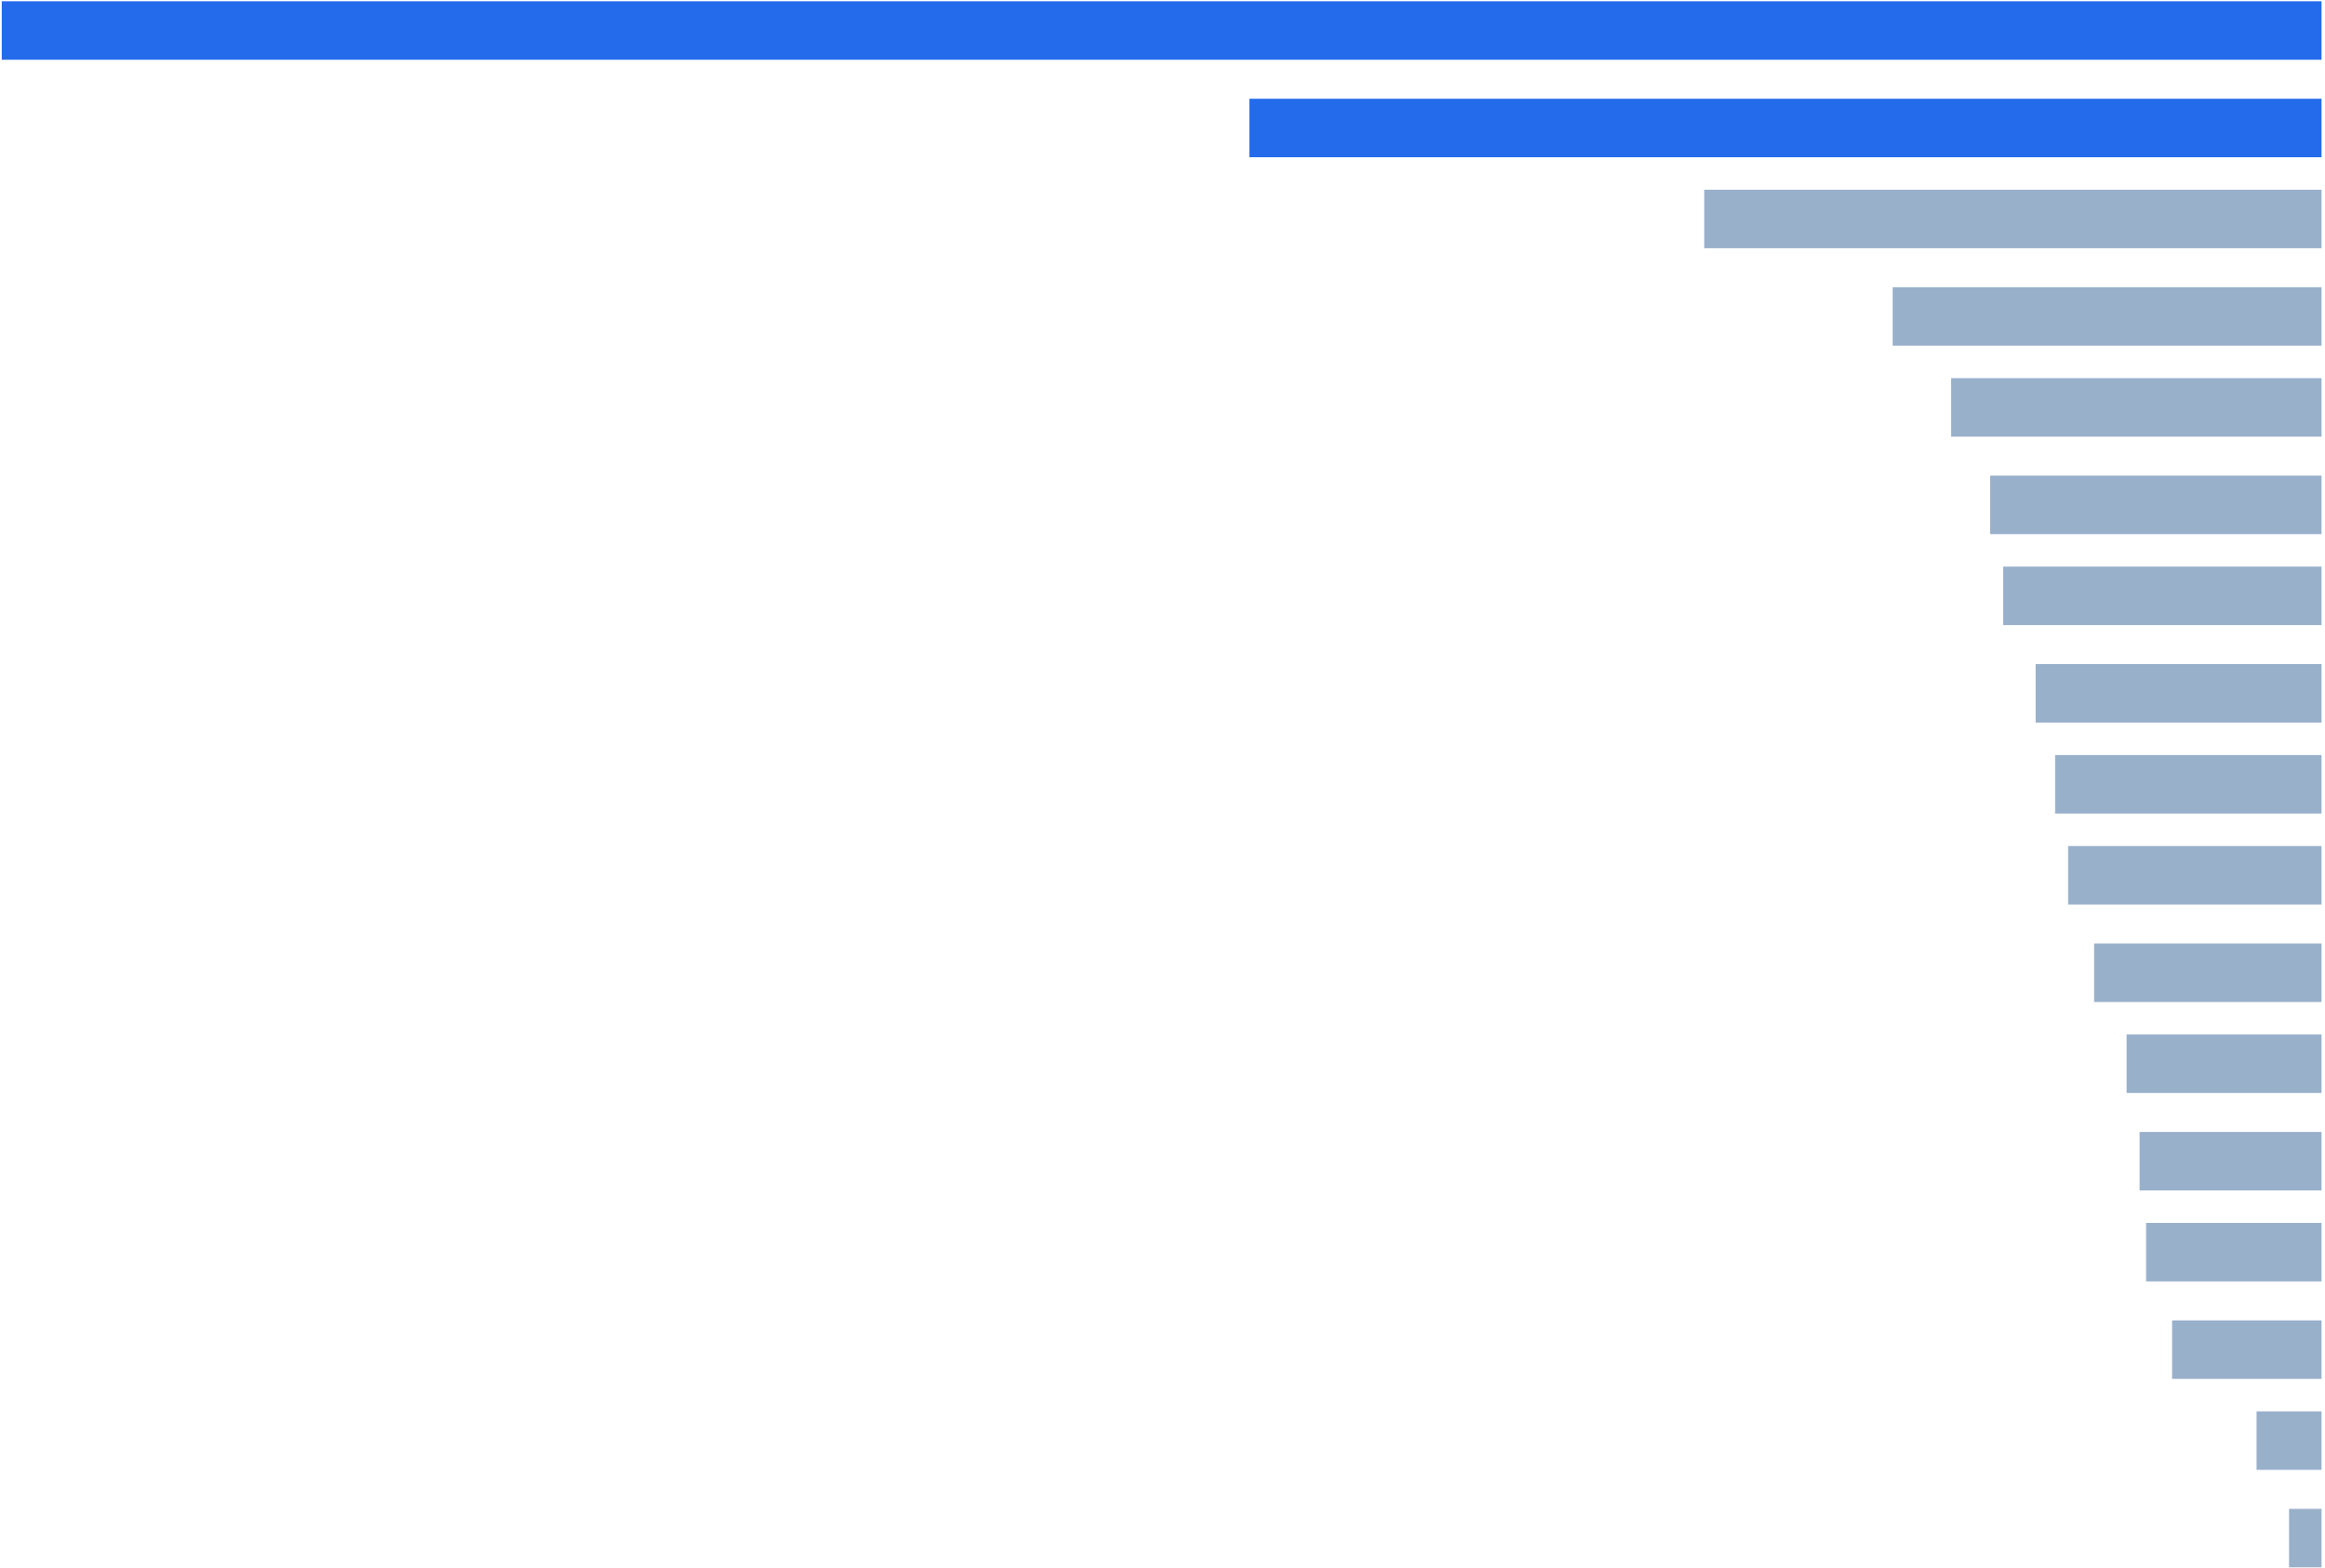 <svg width="433" height="292" viewBox="0 0 433 292" fill="none" xmlns="http://www.w3.org/2000/svg">
<path d="M0.326 0.237H432.355V11.129H0.326V0.237Z" fill="#246BEB"/>
<path d="M232.678 18.39H432.355V29.282H232.678V18.39Z" fill="#246BEB"/>
<path d="M317.39 35.332H432.355V46.224H317.39V35.332Z" fill="#99B0CB"/>
<path d="M352.484 53.485H432.355V64.376H352.484V53.485Z" fill="#99B0CB"/>
<path d="M363.376 70.427H432.355V81.319H363.376V70.427Z" fill="#99B0CB"/>
<path d="M370.637 88.58H432.355V99.471H370.637V88.58Z" fill="#99B0CB"/>
<path d="M373.057 105.522H432.355V116.413H373.057V105.522Z" fill="#99B0CB"/>
<path d="M379.108 123.674H432.355V134.566H379.108V123.674Z" fill="#99B0CB"/>
<path d="M382.739 140.617H432.355V151.508H382.739V140.617Z" fill="#99B0CB"/>
<path d="M385.159 157.559H432.355V168.451H385.159V157.559Z" fill="#99B0CB"/>
<path d="M390 175.712H432.355V186.603H390V175.712Z" fill="#99B0CB"/>
<path d="M396.05 192.654H432.355V203.546H396.05V192.654Z" fill="#99B0CB"/>
<path d="M398.471 210.807H432.355V221.698H398.471V210.807Z" fill="#99B0CB"/>
<path d="M399.681 227.749H432.355V238.641H399.681V227.749Z" fill="#99B0CB"/>
<path d="M404.522 245.901H432.355V256.793H404.522V245.901Z" fill="#99B0CB"/>
<path d="M420.254 262.844H432.355V273.735H420.254V262.844Z" fill="#99B0CB"/>
<path d="M426.305 280.996H432.355V291.888H426.305V280.996Z" fill="#99B0CB"/>
</svg>
